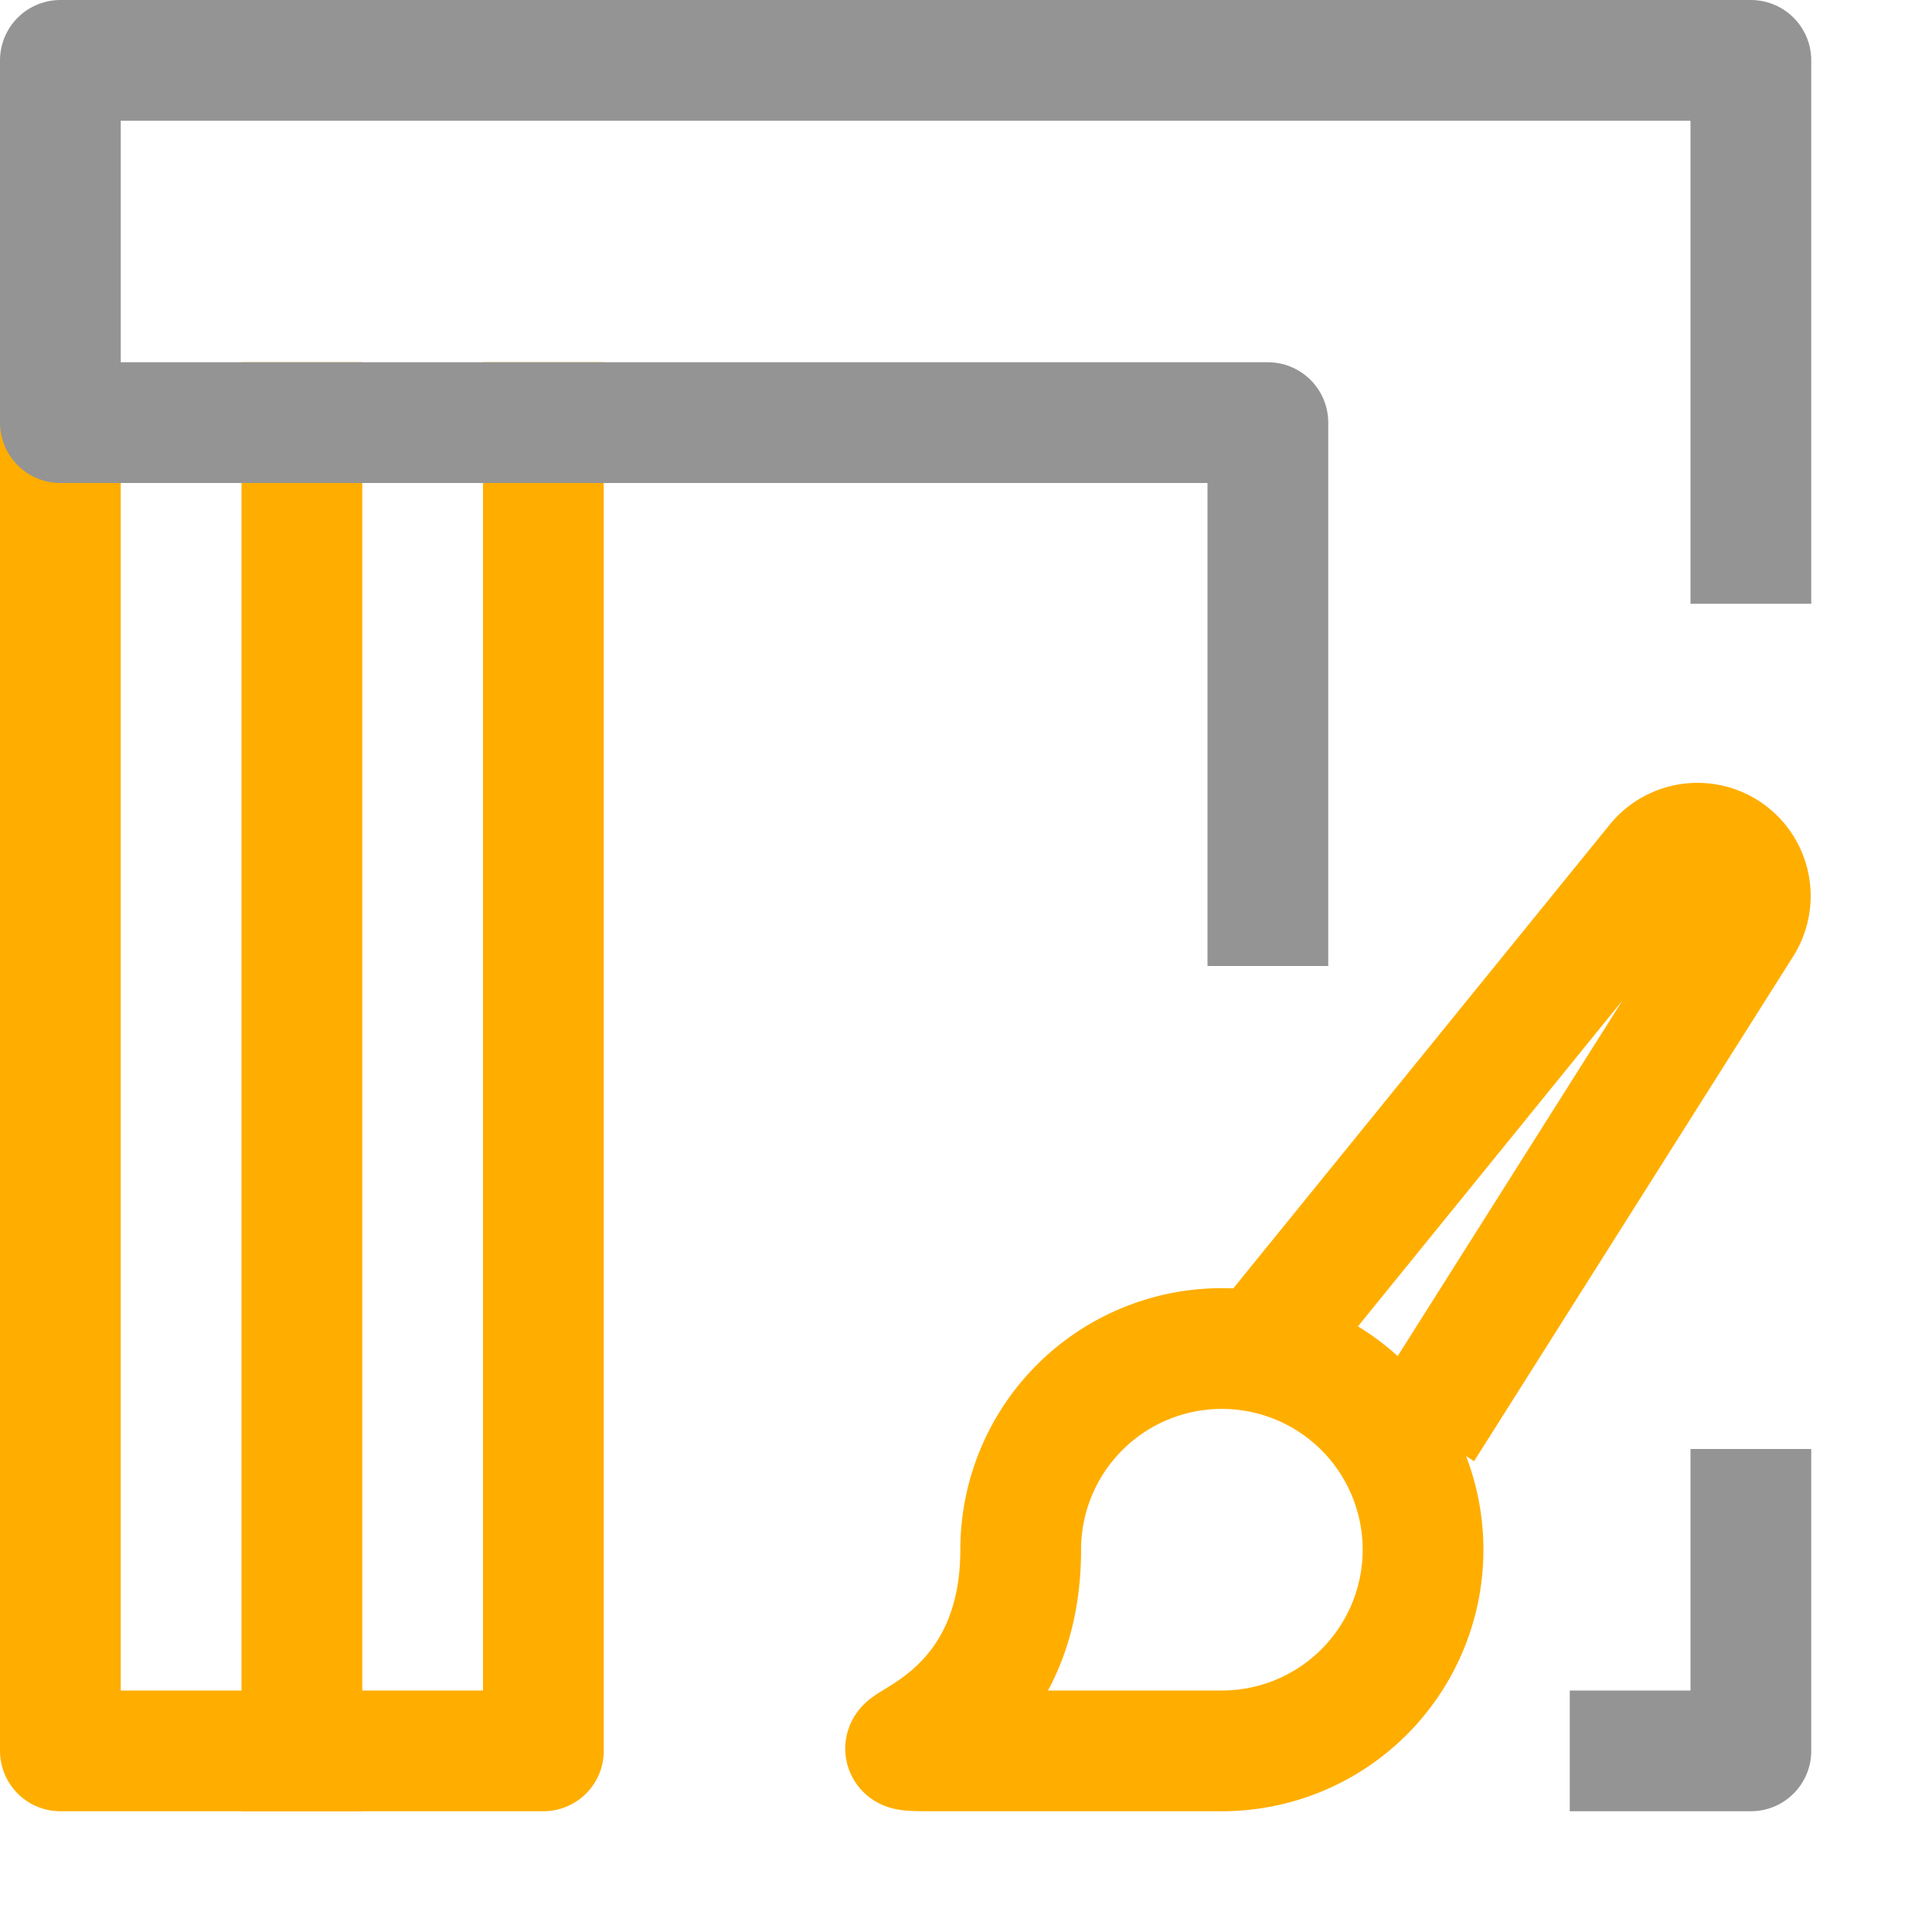 <svg xmlns="http://www.w3.org/2000/svg" width="16" height="16" viewBox="0 0 16 16"><line x1="2.5" y1="3.5" x2="2.5" y2="14.5" style="fill:none;stroke:#FFAE00 ;stroke-linecap:square;stroke-linejoin:round"/><polyline points="0.5 3.5 0.5 14.5 4.5 14.5 4.5 3.5" style="fill:none;stroke:#FFAE00 ;stroke-linecap:square;stroke-linejoin:round"/><polyline points="14.5 4.5 14.5 2.5 14.5 0.5 0.5 0.5 0.5 3.5 10.5 3.5 10.5 7.5" style="fill:none;stroke:#949494;stroke-linecap:square;stroke-linejoin:round"/><polyline points="14.5 12.5 14.5 14.5 13.5 14.5" style="fill:none;stroke:#949494;stroke-linecap:square;stroke-linejoin:round"/><path d="M7.787,14.5c-.92,0,.666,0,.666-1.666A1.666,1.666,0,1,1,10.119,14.5H7.787Z" style="fill:none;stroke:#FFAE00 ;stroke-miterlimit:10"/><path d="M11.785,11.834l2.641-4.178a.437.437,0,0,0-.709-.509l-3.264,4.021" style="fill:none;stroke:#FFAE00 ;stroke-miterlimit:10"/></svg>